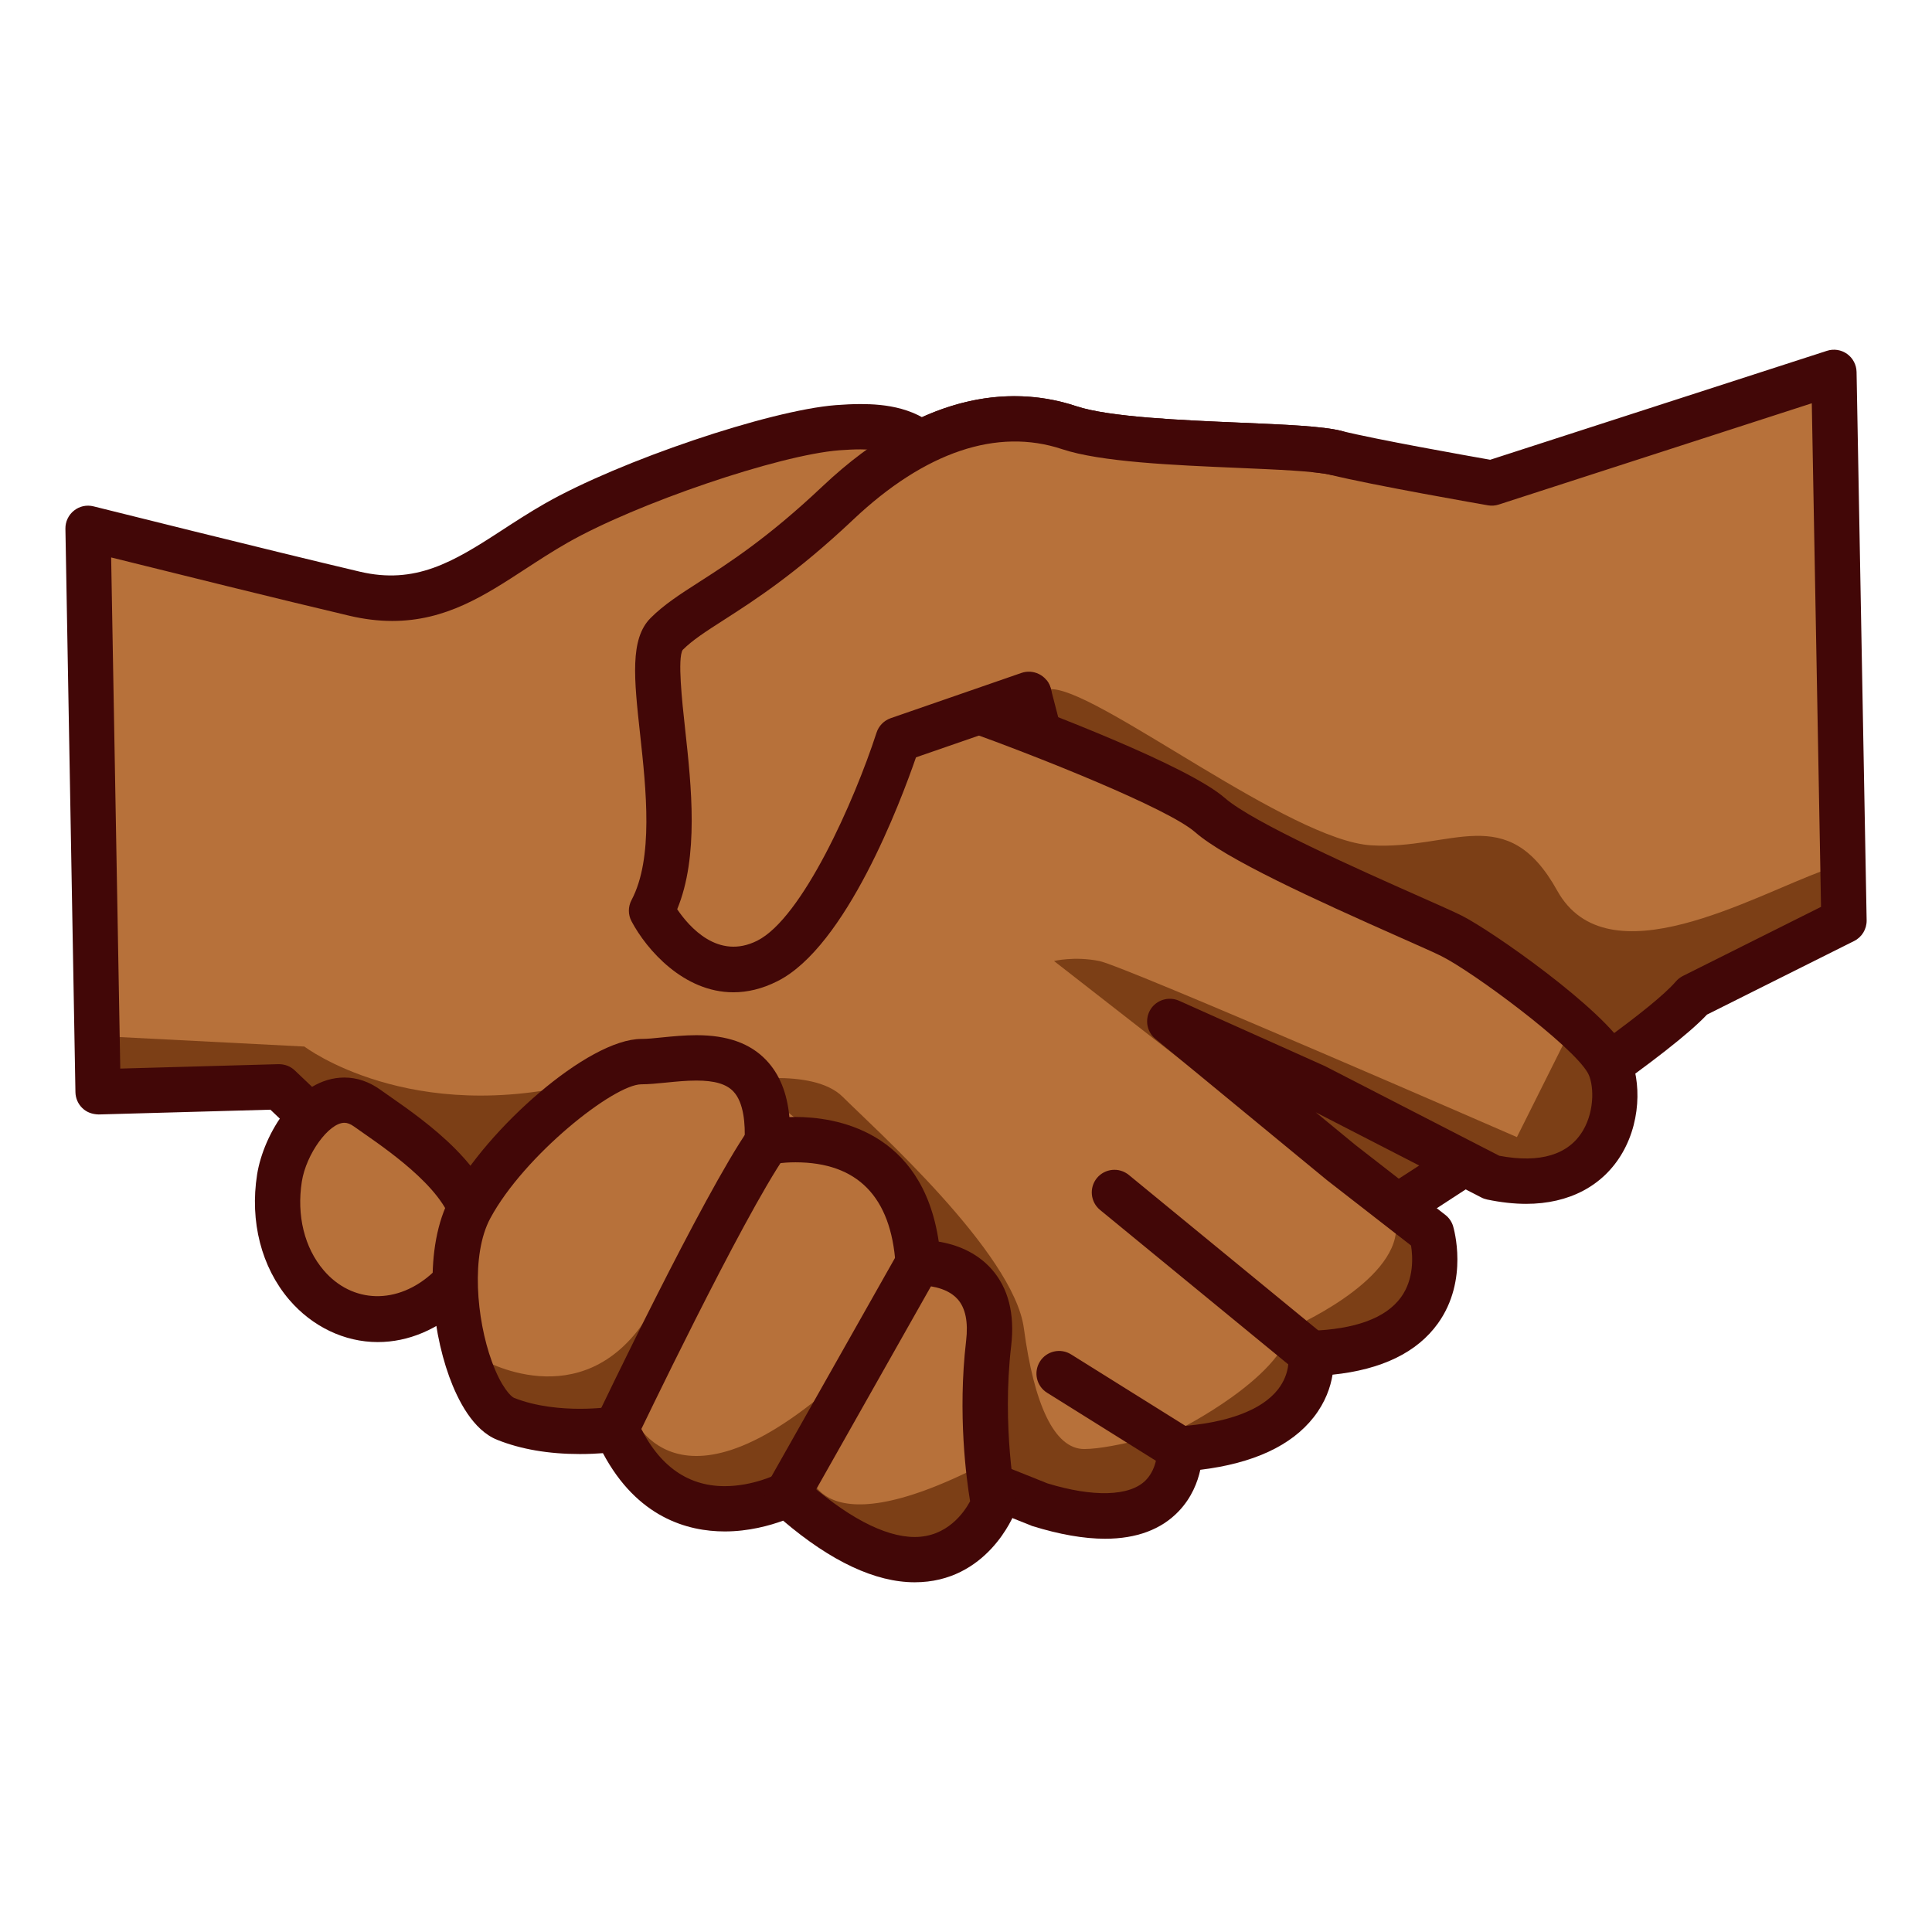 <?xml version="1.0" encoding="utf-8"?>
<!-- Generator: Adobe Illustrator 15.0.2, SVG Export Plug-In . SVG Version: 6.00 Build 0)  -->
<!DOCTYPE svg PUBLIC "-//W3C//DTD SVG 1.1//EN" "http://www.w3.org/Graphics/SVG/1.1/DTD/svg11.dtd">
<svg version="1.1" id="レイヤー_1" xmlns="http://www.w3.org/2000/svg" xmlns:xlink="http://www.w3.org/1999/xlink" x="0px"
	 y="0px" width="64px" height="64px" viewBox="0 0 64 64" style="enable-background:new 0 0 64 64;" xml:space="preserve">
<g>
	<path style="fill:#FFB694;" d="M20.417,47.335c0,0,3.5-7.333,5-9.5"/>
	<line style="fill:#FFB694;" x1="26.083" y1="49.501" x2="30.417" y2="41.835"/>
	<path style="fill:#B7713A;" d="M60.75,12.334l-11.334,3.667c0,0-3.834-0.667-5.166-1
		c-1.334-0.333-6.834-0.167-8.834-0.833s-4.667-0.333-7.667,2.5
		s-4.667,3.333-5.667,4.333s1,6.333-0.5,9.167c0,0,1.5,2.834,3.833,1.667
		s4.333-7.333,4.333-7.333l4.334-1.5l5.5,21.167c0,0,14.5-8.834,16.5-11.167l5-2.5
		L60.75,12.334z"/>
	<polygon style="fill:#7C3F16;" points="42.084,36.501 48.75,38.001 46.916,40.001 	"/>
	<path style="fill:#7C3F16;" d="M33.25,24.168c0,0,0-1.5,1.666-1.333
		c1.668,0.167,7.834,5,10.5,5.167c2.668,0.167,4.502-1.5,6.168,1.5
		s6.5,0.166,8.832-0.667l0.668,1.667L53.25,35.168C53.25,35.168,45.25,27.668,33.25,24.168z"/>
	<path style="fill:#420707;" d="M39.584,44.918c-0.096,0-0.191-0.019-0.281-0.055
		c-0.221-0.089-0.385-0.277-0.445-0.507L33.562,23.976l-3.219,1.114
		c-0.502,1.455-2.311,6.275-4.591,7.416c-0.479,0.239-0.968,0.361-1.454,0.361
		c-2.11,0-3.327-2.252-3.377-2.349c-0.117-0.219-0.117-0.482,0-0.702
		c0.733-1.385,0.484-3.66,0.285-5.488c-0.201-1.837-0.346-3.164,0.348-3.857
		c0.443-0.443,0.961-0.776,1.618-1.198c0.959-0.615,2.272-1.458,4.063-3.151
		c2.105-1.988,4.252-2.997,6.379-2.997c0.697,0,1.383,0.111,2.041,0.331
		c1.082,0.361,3.494,0.464,5.434,0.546c1.521,0.065,2.725,0.116,3.344,0.271
		c1.127,0.282,4.156,0.82,4.932,0.957l11.156-3.609
		c0.225-0.073,0.473-0.035,0.666,0.103c0.193,0.138,0.309,0.359,0.314,0.597
		l0.334,18.167c0.004,0.289-0.156,0.556-0.416,0.685l-4.873,2.437
		c-2.391,2.548-15.984,10.843-16.57,11.2
		C39.855,44.881,39.719,44.918,39.584,44.918z M34.084,22.251
		c0.121,0,0.244,0.03,0.354,0.089c0.184,0.099,0.318,0.27,0.371,0.473L40.055,43
		c4.5-2.768,13.984-8.768,15.459-10.487c0.066-0.076,0.145-0.138,0.234-0.183
		l4.576-2.289L60.018,13.359l-10.371,3.355c-0.115,0.038-0.236,0.047-0.359,0.025
		c-0.156-0.027-3.875-0.675-5.219-1.011c-0.471-0.118-1.779-0.173-3.045-0.228
		c-2.139-0.091-4.561-0.194-5.844-0.622c-2.141-0.71-4.537,0.088-6.915,2.334
		c-1.894,1.788-3.275,2.675-4.283,3.322c-0.604,0.388-1.04,0.667-1.368,0.996
		c-0.174,0.279-0.02,1.696,0.083,2.634c0.206,1.884,0.458,4.194-0.262,5.949
		c0.313,0.451,0.994,1.252,1.863,1.252c0.251,0,0.514-0.068,0.783-0.203
		c1.495-0.748,3.219-4.625,3.955-6.894c0.073-0.224,0.246-0.4,0.468-0.478
		l4.333-1.5C33.918,22.265,34,22.251,34.084,22.251z"/>
	<path style="fill:#B7713A;" d="M2.917,17.501c0,0,6,1.5,8.833,2.167
		s4.334-1,6.667-2.333s7.166-3,9.333-3.167s4,0.167,3.667,4.333l0.833,5
		c0,0,6.5,2.333,7.834,3.5c1.332,1.167,7,3.5,8,4s4.498,3,5.166,4.167
		c0.666,1.167,0.166,4.666-3.834,3.833l-5.832-3L38.75,33.835l5.666,4.666l3,2.334
		c0,0,1.168,3.834-4,4c0,0,0.502,2.832-4.332,3.166c0,0,0.166,3.334-4.668,1.834
		l-18.333-7.334l-6.833-6.5l-6,0.167L2.917,17.501z"/>
	<path style="fill:#7C3F16;" d="M3.583,34.335l6.5,0.333c0,0,3.5,2.667,9.333,1.167
		l-3.667,4.833l-4.167-4l-8.333-0.5L3.583,34.335z"/>
	<path style="fill:#7C3F16;" d="M24.25,35.835c0,0,2.667-0.5,3.667,0.5s5.667,5.166,6,7.666
		c0.334,2.5,1,4,2,4s3.168-0.666,3.168-0.666S42.416,45.667,42.75,44.001
		c0,0,3.5-1.5,3.5-3.333l-11.334-8.833c0,0,0.668-0.166,1.5,0
		C37.25,32.001,50.25,37.668,50.25,37.668l1.666-3.333c0,0,4.334,4.333-1.832,4.833
		L38.75,33.835l8.666,7c0,0,1.168,3.667-4,4c0,0-0.498,3.332-4.332,3.166
		c0,0-1.002,4.167-6.334,1.167v-4.667C32.75,44.501,27.25,36.502,24.25,35.835z"/>
	<path style="fill:#420707;" d="M36.605,50.973c-0.699,0-1.51-0.142-2.412-0.422l-18.389-7.354
		c-0.089-0.035-0.169-0.087-0.239-0.153l-6.607-6.284l-5.688,0.158
		c-0.211-0.006-0.395-0.069-0.539-0.208c-0.145-0.138-0.228-0.328-0.232-0.528
		L2.167,17.515c-0.004-0.233,0.101-0.455,0.283-0.6
		c0.182-0.146,0.419-0.199,0.649-0.141c0,0,5.993,1.498,8.823,2.164
		c1.831,0.43,3.074-0.309,4.675-1.353c0.458-0.298,0.934-0.608,1.448-0.902
		c2.478-1.416,7.438-3.093,9.647-3.263c0.278-0.021,0.551-0.035,0.815-0.035
		c0.786,0,1.926,0.102,2.74,0.984c0.763,0.827,1.066,2.168,0.924,4.099
		l0.746,4.478c1.549,0.568,6.417,2.403,7.661,3.491
		c0.928,0.813,4.5,2.397,6.418,3.248c0.664,0.294,1.18,0.523,1.422,0.645
		c0.963,0.48,4.691,3.08,5.482,4.466c0.436,0.763,0.529,2.212-0.158,3.396
		c-0.631,1.088-1.762,1.687-3.184,1.687l0,0c-0.404,0-0.84-0.048-1.295-0.143
		c-0.066-0.014-0.131-0.036-0.189-0.067l-5.488-2.822l1.307,1.076l2.984,2.321
		C48,40.338,48.09,40.469,48.135,40.616c0.021,0.072,0.527,1.788-0.5,3.221
		c-0.689,0.963-1.863,1.533-3.492,1.701c-0.066,0.405-0.234,0.91-0.625,1.409
		c-0.738,0.943-2,1.528-3.756,1.742c-0.09,0.409-0.287,0.923-0.713,1.37
		C38.473,50.665,37.65,50.973,36.605,50.973z M16.496,41.858l18.2,7.28
		c1.492,0.457,2.734,0.445,3.268-0.113c0.383-0.402,0.371-0.981,0.371-0.987
		C38.314,47.63,38.625,47.281,39.031,47.253c1.621-0.112,2.764-0.537,3.305-1.229
		c0.412-0.529,0.344-1.053,0.342-1.058c-0.037-0.215,0.02-0.435,0.156-0.604
		s0.342-0.27,0.559-0.277c1.5-0.048,2.516-0.422,3.016-1.111
		c0.439-0.605,0.391-1.354,0.334-1.714l-2.787-2.167l-5.682-4.679
		c-0.291-0.239-0.359-0.655-0.162-0.975C38.311,33.12,38.715,33,39.057,33.15
		l4.834,2.166l5.775,2.97c1.352,0.256,2.305-0.033,2.779-0.847
		c0.402-0.692,0.346-1.562,0.152-1.899c-0.525-0.92-3.807-3.347-4.85-3.868
		c-0.232-0.116-0.727-0.335-1.359-0.615c-2.883-1.279-5.783-2.602-6.799-3.491
		c-0.893-0.782-5.133-2.475-7.593-3.358c-0.256-0.092-0.442-0.315-0.487-0.583
		l-0.833-5c-0.01-0.06-0.013-0.122-0.008-0.183
		c0.122-1.519-0.055-2.547-0.524-3.055c-0.32-0.347-0.826-0.501-1.638-0.501
		c-0.227,0-0.461,0.012-0.7,0.03c-2.008,0.154-6.728,1.761-9.019,3.07
		c-0.488,0.279-0.938,0.573-1.373,0.856c-1.362,0.888-2.649,1.728-4.422,1.728
		c-0.455,0-0.931-0.058-1.416-0.172c-2.141-0.503-6.086-1.482-7.894-1.932
		l0.302,16.932l5.243-0.146c0.211,0,0.394,0.069,0.538,0.207L16.496,41.858z"/>
	<path style="fill:#B7713A;" d="M9.258,39.022c0.211-1.336,1.546-3.285,2.899-2.318
		c1.354,0.966,5.412,3.479,2.706,5.991S8.679,42.695,9.258,39.022z"/>
	<path style="fill:#420707;" d="M12.513,44.458c-1.101,0-2.169-0.511-2.931-1.401
		c-0.923-1.08-1.311-2.593-1.065-4.151c0.213-1.346,1.336-3.211,2.89-3.211
		c0.416,0,0.815,0.135,1.186,0.399l0.297,0.209
		c1.219,0.85,3.488,2.431,3.626,4.41c0.064,0.917-0.321,1.769-1.144,2.532
		C14.518,44.039,13.529,44.458,12.513,44.458z M11.408,37.194
		c-0.515,0-1.265,1.036-1.409,1.945c-0.177,1.124,0.086,2.196,0.724,2.942
		c0.936,1.097,2.448,1.163,3.63,0.063c0.48-0.446,0.699-0.88,0.667-1.327
		c-0.088-1.265-2.046-2.629-2.987-3.285l-0.312-0.219
		C11.608,37.233,11.506,37.194,11.408,37.194z"/>
	<path style="fill:#B7713A;" d="M16.75,47.001c-1.276-0.51-2.333-4.834-1.167-7
		s4.333-4.833,5.667-4.833s4.334-0.999,4.167,2.667c0,0,4.667-1,5,4
		c0,0,2.666-0.168,2.333,2.666c-0.333,2.834,0.167,5.334,0.167,5.334
		s-1.667,4.332-6.833-0.334c0,0-3.833,2.001-5.667-2.166
		C20.417,47.335,18.416,47.667,16.75,47.001z"/>
	<path style="fill:#7C3F16;" d="M15.917,45.001c0,0,3.333,2,5.5-1.333l-0.667,2.833
		c0,0,1.167,4.001,6.333-0.166l-0.333,2.166c0,0,0.001,3,5.834,0
		c0,0,2.333,5.501-7.667,1.334c0,0-3.333,0.166-6-2.667
		C18.917,47.168,16.417,48.001,15.917,45.001z"/>
	<path style="fill:#420707;" d="M30.301,52.415c-1.302,0-2.768-0.687-4.359-2.041
		c-0.44,0.161-1.138,0.357-1.932,0.357c-1.239,0-2.905-0.466-4.037-2.593
		c-0.211,0.016-0.471,0.029-0.762,0.029c-1.037,0-1.959-0.158-2.74-0.471
		c-0.802-0.32-1.307-1.315-1.59-2.093c-0.614-1.692-0.864-4.279,0.042-5.959
		c1.203-2.234,4.551-5.228,6.327-5.228c0.193,0,0.424-0.024,0.677-0.05
		c0.358-0.036,0.752-0.074,1.145-0.074c1.023,0,1.777,0.269,2.306,0.822
		c0.441,0.462,0.696,1.084,0.772,1.891c0.064-0.002,0.131-0.004,0.201-0.004
		c1.28,0,4.197,0.418,4.746,4.13c0.529,0.087,1.222,0.317,1.749,0.908
		c0.556,0.626,0.775,1.483,0.65,2.548c-0.314,2.685,0.152,5.075,0.158,5.099
		c0.027,0.14,0.016,0.284-0.035,0.417C33.58,50.198,32.7,52.415,30.301,52.415z
		 M26.083,48.752c0.182,0,0.363,0.065,0.503,0.192
		c1.428,1.289,2.712,1.971,3.715,1.971c1.078,0,1.638-0.818,1.835-1.184
		c-0.12-0.722-0.417-2.89-0.132-5.318c0.073-0.62-0.021-1.083-0.281-1.375
		c-0.385-0.433-1.087-0.455-1.224-0.455c-0.395,0-0.805-0.305-0.832-0.698
		c-0.149-2.244-1.266-3.382-3.318-3.382c-0.456,0-0.775,0.065-0.779,0.066
		c-0.225,0.045-0.463-0.014-0.64-0.164s-0.274-0.373-0.264-0.604
		c0.025-0.547-0.02-1.277-0.375-1.648c-0.234-0.245-0.622-0.358-1.222-0.358
		c-0.341,0-0.683,0.035-0.995,0.066c-0.308,0.031-0.591,0.058-0.826,0.058
		c-0.909,0-3.882,2.352-5.006,4.438c-0.648,1.204-0.459,3.339,0.048,4.735
		c0.318,0.877,0.646,1.177,0.736,1.213c0.751,0.3,1.602,0.363,2.183,0.363
		c0.628,0,1.08-0.072,1.084-0.073c0.34-0.059,0.67,0.126,0.808,0.438
		c0.642,1.458,1.62,2.198,2.906,2.198c0.943,0,1.722-0.393,1.73-0.396
		C25.847,48.779,25.965,48.752,26.083,48.752z"/>
	<path style="fill:#420707;" d="M20.416,48.085c-0.108,0-0.218-0.023-0.323-0.073
		c-0.374-0.179-0.532-0.626-0.354-1c0.144-0.302,3.543-7.412,5.06-9.604
		c0.236-0.342,0.702-0.428,1.043-0.189c0.341,0.235,0.426,0.702,0.19,1.043
		c-1.449,2.094-4.905,9.323-4.94,9.396C20.965,47.928,20.696,48.085,20.416,48.085z
		"/>
	<path style="fill:#420707;" d="M26.083,50.251c-0.125,0-0.252-0.031-0.369-0.097
		c-0.36-0.204-0.488-0.662-0.284-1.022l4.333-7.666
		c0.203-0.361,0.662-0.486,1.022-0.284c0.36,0.204,0.488,0.662,0.284,1.022
		l-4.333,7.666C26.598,50.114,26.344,50.251,26.083,50.251z"/>
	<path style="fill:#B7713A;" d="M44.25,15.001c-1.334-0.333-6.834-0.167-8.834-0.833
		s-4.667-0.333-7.667,2.5s-4.667,3.333-5.667,4.333s1,6.333-0.5,9.167
		c0,0,1.5,2.834,3.833,1.667s4.333-7.333,4.333-7.333l4.334-1.5"/>
	<path style="fill:#420707;" d="M24.294,32.871c-1.645,0-2.875-1.409-3.374-2.353
		c-0.117-0.219-0.117-0.482,0-0.702c0.733-1.385,0.484-3.66,0.285-5.488
		c-0.201-1.837-0.346-3.164,0.348-3.857c0.443-0.443,0.961-0.776,1.618-1.198
		c0.959-0.615,2.272-1.458,4.063-3.151c3.54-3.343,6.533-3.294,8.42-2.666
		c1.082,0.361,3.494,0.464,5.434,0.546c1.521,0.065,2.725,0.116,3.344,0.271
		c0.402,0.101,0.646,0.508,0.545,0.91c-0.1,0.402-0.512,0.644-0.908,0.545
		c-0.471-0.118-1.779-0.173-3.045-0.228c-2.139-0.091-4.561-0.194-5.844-0.622
		c-2.146-0.714-4.539,0.089-6.915,2.334c-1.894,1.788-3.275,2.675-4.283,3.322
		c-0.604,0.388-1.04,0.667-1.368,0.996c-0.174,0.279-0.02,1.696,0.083,2.634
		c0.206,1.886,0.459,4.199-0.264,5.956c0.395,0.583,1.356,1.691,2.649,1.043
		c1.495-0.748,3.219-4.625,3.955-6.894c0.073-0.224,0.246-0.4,0.468-0.478
		l4.333-1.5c0.391-0.133,0.818,0.072,0.955,0.464
		c0.135,0.391-0.072,0.818-0.465,0.954l-3.985,1.379
		c-0.502,1.455-2.311,6.275-4.591,7.416
		C25.239,32.763,24.751,32.871,24.294,32.871z"/>
	<path style="fill:#420707;" d="M43.416,45.585c-0.168,0-0.336-0.056-0.475-0.17l-6.5-5.334
		c-0.32-0.263-0.367-0.735-0.105-1.056c0.264-0.32,0.736-0.366,1.057-0.104
		l6.5,5.334c0.32,0.263,0.367,0.735,0.104,1.056
		C43.848,45.491,43.633,45.585,43.416,45.585z"/>
	<path style="fill:#420707;" d="M39.082,48.751c-0.135,0-0.271-0.037-0.396-0.114l-4-2.5
		c-0.352-0.22-0.457-0.682-0.238-1.033s0.682-0.458,1.033-0.238l4,2.5
		c0.352,0.22,0.459,0.682,0.238,1.033C39.578,48.626,39.332,48.751,39.082,48.751z
		"/>
</g>
</svg>
